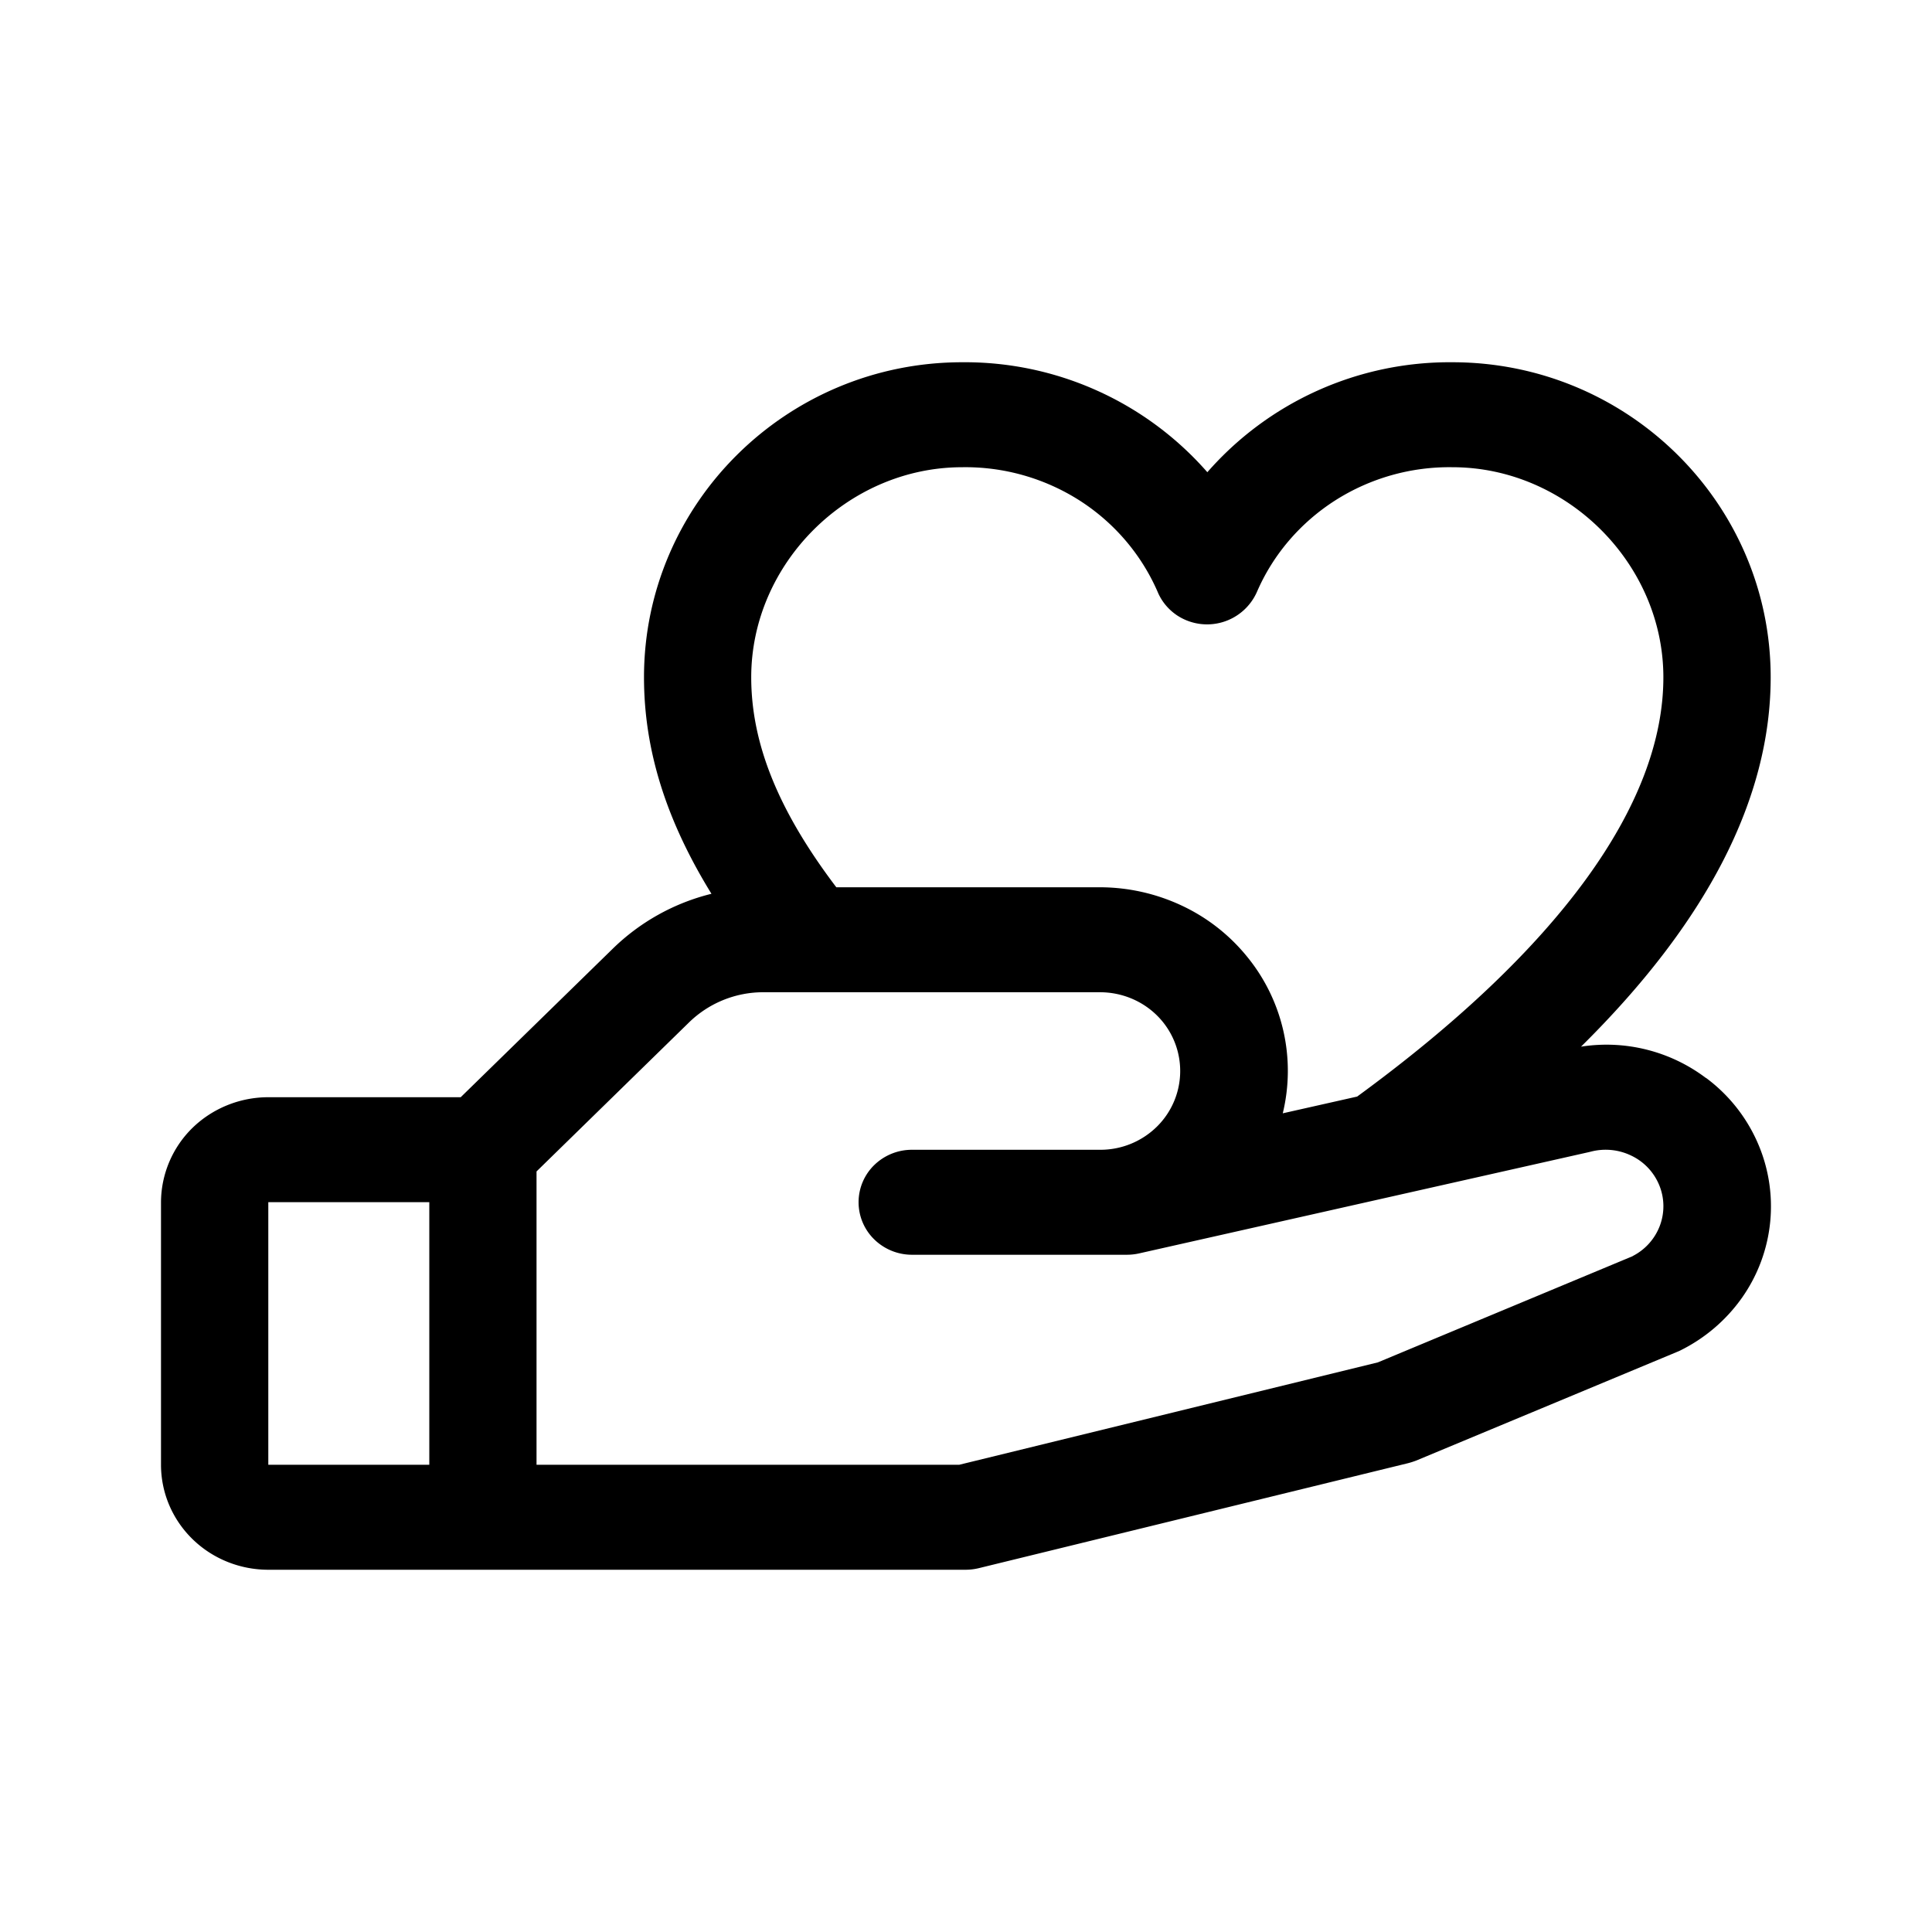 <svg width="24" height="24" viewBox="0 0 24 24" fill="none" xmlns="http://www.w3.org/2000/svg"><path d="M21.19 13.39a2.05 2.05 0 0 0-1.55-.388c1.565-1.546 2.356-3.082 2.356-4.589 0-2.158-1.773-3.913-3.954-3.913a4 4 0 0 0-1.677.353 4 4 0 0 0-1.367 1.013 4 4 0 0 0-1.368-1.013 4 4 0 0 0-1.677-.353C9.773 4.5 8 6.255 8 8.413c0 .897.27 1.768.838 2.69a2.67 2.67 0 0 0-1.229.685L5.723 13.63h-2.39c-.353 0-.693.138-.943.382a1.3 1.3 0 0 0-.39.923v3.26c0 .347.14.678.39.923s.59.382.943.382h8.665a.7.7 0 0 0 .162-.02l5.332-1.304a1 1 0 0 0 .1-.032l3.238-1.349.037-.016c.31-.152.577-.38.774-.66a1.97 1.97 0 0 0 .187-1.937 2 2 0 0 0-.634-.791zm-9.237-7.586a2.64 2.64 0 0 1 1.456.412c.432.276.77.672.972 1.137.05.12.136.222.245.294a.677.677 0 0 0 .988-.294c.201-.465.54-.86.973-1.137a2.64 2.64 0 0 1 1.455-.412c1.42 0 2.621 1.195 2.621 2.61 0 1.59-1.315 3.389-3.804 5.208l-.924.208a2.24 2.24 0 0 0-.44-1.942 2.3 2.3 0 0 0-.814-.638 2.4 2.4 0 0 0-1.016-.228h-3.276c-.72-.95-1.057-1.784-1.057-2.609 0-1.414 1.2-2.609 2.621-2.609m-8.62 9.13h2v3.262h-2zm16.95.67-3.167 1.32-5.201 1.272h-5.25v-3.644l1.886-1.843a1.32 1.32 0 0 1 .943-.383h4.17c.266 0 .52.103.707.287a.97.97 0 0 1 0 1.383 1 1 0 0 1-.707.287h-2.332a.67.67 0 0 0-.472.19.645.645 0 0 0 0 .923.67.67 0 0 0 .472.191h2.666q.075 0 .149-.016l5.582-1.257.026-.006a.73.73 0 0 1 .51.048.7.7 0 0 1 .348.37c.065.16.067.339.006.501a.7.7 0 0 1-.339.377z" fill="currentColor"></path></svg>